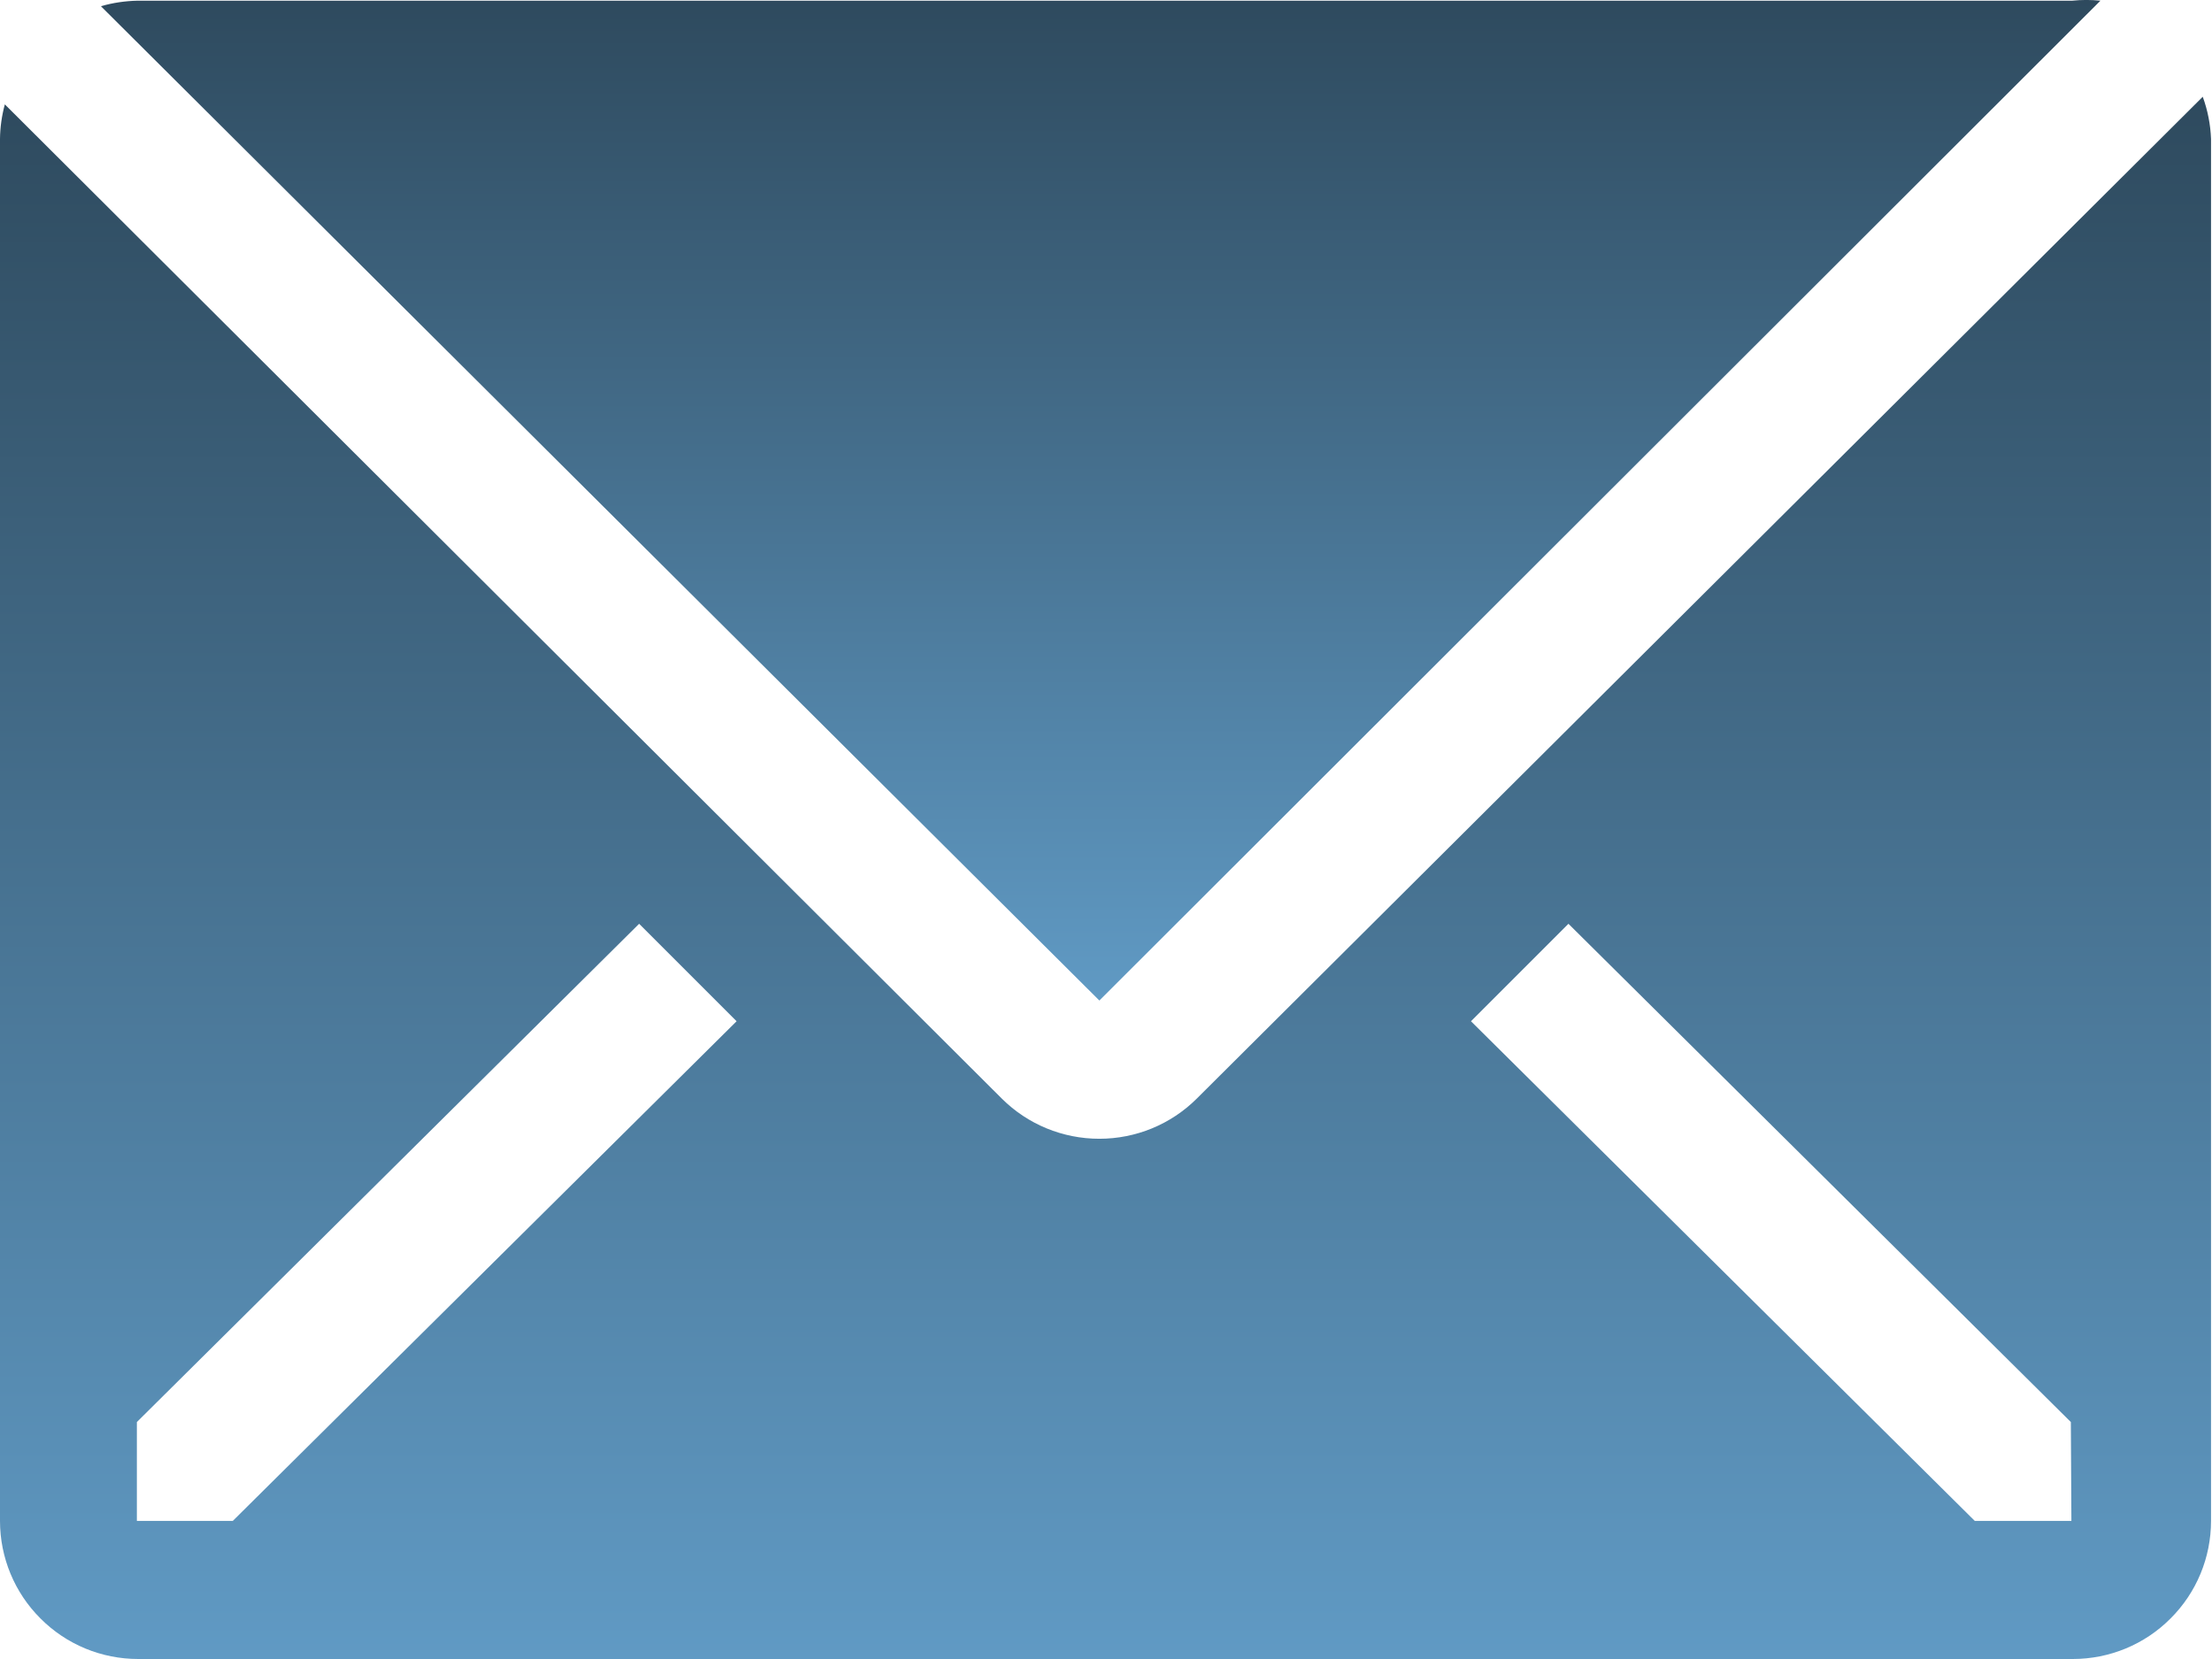 <svg width="16" height="12" viewBox="0 0 16 12" fill="none" xmlns="http://www.w3.org/2000/svg">
<path d="M15.193 0.005C15.125 -0.002 15.057 -0.002 14.989 0.005H0.995C0.905 0.007 0.816 0.02 0.73 0.045L7.952 7.237L15.193 0.005Z" fill="url(#paint0_linear_7_191)"/>
<path d="M15.933 0.7L8.656 7.947C8.469 8.133 8.216 8.237 7.952 8.237C7.687 8.237 7.434 8.133 7.247 7.947L0.035 0.755C0.013 0.836 0.001 0.92 0 1.005V11.001C0 11.266 0.105 11.52 0.293 11.707C0.48 11.895 0.734 12 1 12H14.993C15.259 12 15.513 11.895 15.7 11.707C15.888 11.52 15.993 11.266 15.993 11.001V1.005C15.989 0.901 15.969 0.798 15.933 0.7ZM1.684 11.001H0.99V10.286L4.623 6.682L5.328 7.387L1.684 11.001ZM14.983 11.001H14.284L10.64 7.387L11.345 6.682L14.979 10.286L14.983 11.001Z" fill="url(#paint1_linear_7_191)"/>
<defs>
<linearGradient id="paint0_linear_7_191" x1="7.962" y1="0" x2="7.962" y2="7.237" gradientUnits="userSpaceOnUse">
<stop stop-color="#2E4A5E"/>
<stop offset="1" stop-color="#609AC4"/>
</linearGradient>
<linearGradient id="paint1_linear_7_191" x1="7.997" y1="0.7" x2="7.997" y2="12" gradientUnits="userSpaceOnUse">
<stop stop-color="#2E4A5E"/>
<stop offset="1" stop-color="#609AC4"/>
</linearGradient>
</defs>
</svg>
